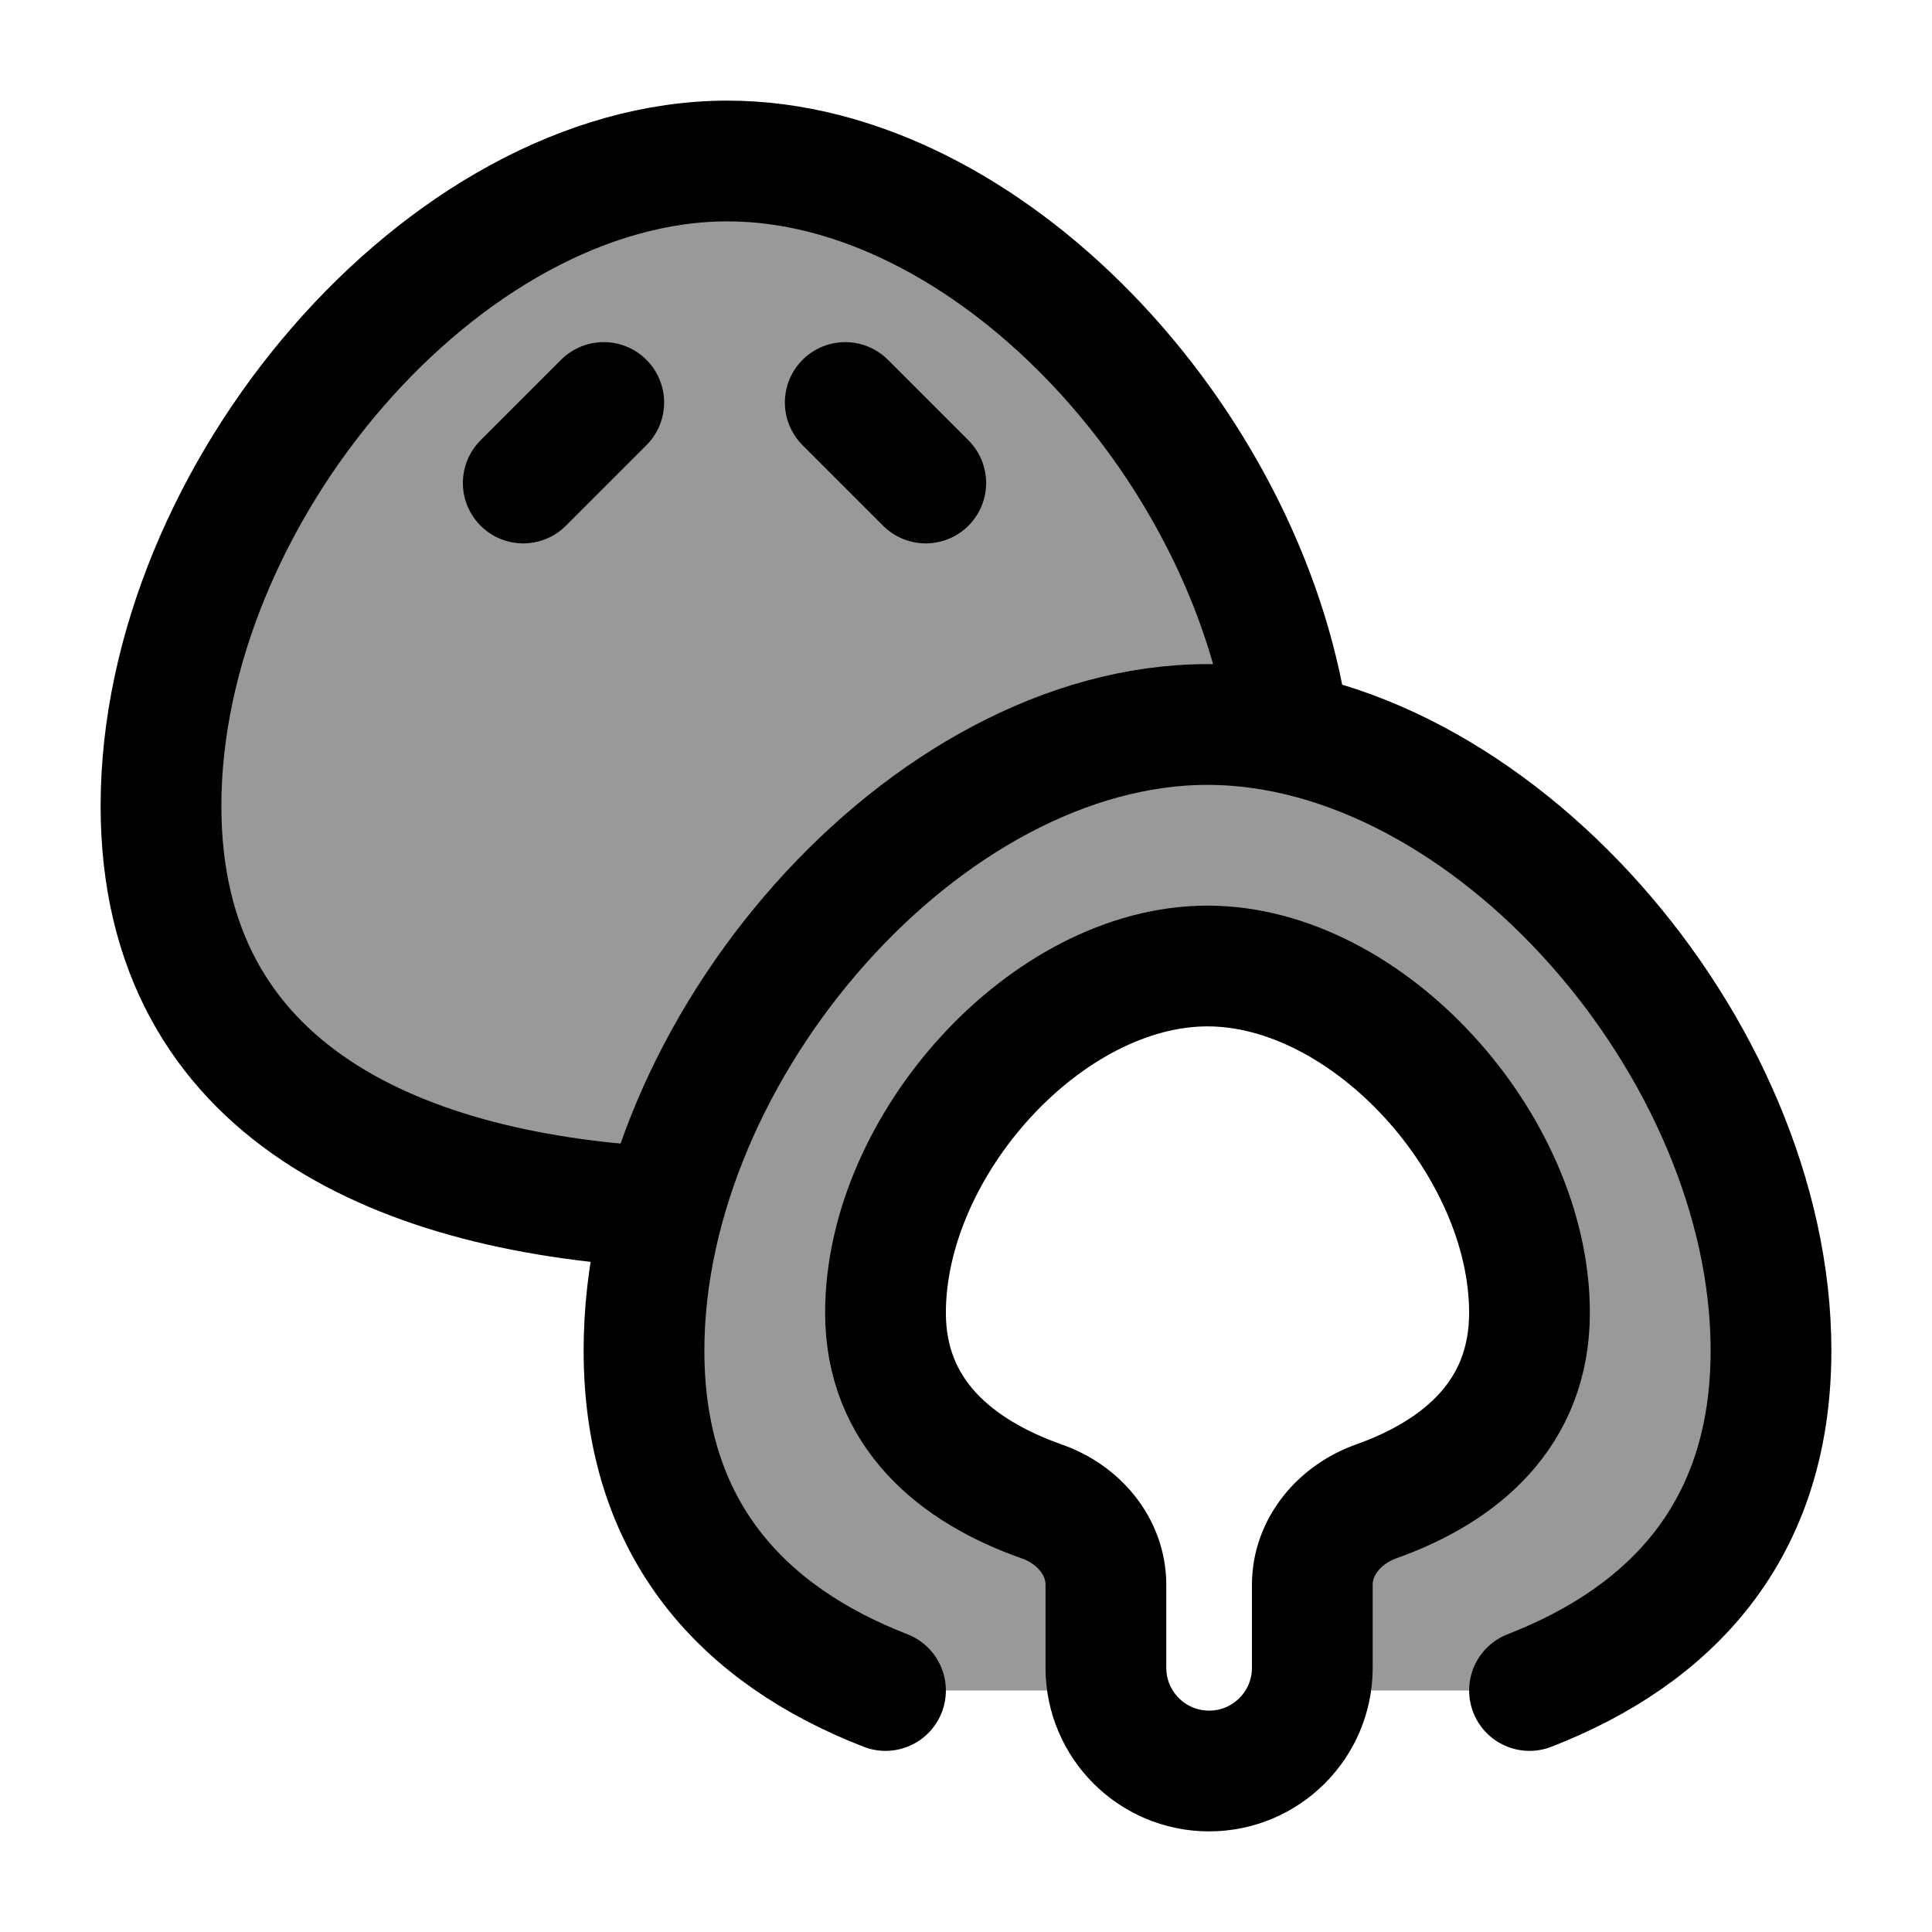 <svg width="24" height="24" viewBox="0 0 24 24" fill="none" xmlns="http://www.w3.org/2000/svg">
    <path opacity="0.4" d="M2 10.011C2 6.14 5.519 2 9.038 2C12.254 2 15.471 5.459 16 9.009V9.106C15.669 9.037 15.334 9 15 9C12.052 9 9.103 11.852 8.247 14.998C5.011 14.832 2 13.591 2 10.011Z" fill="currentColor"/>
    <path opacity="0.4" d="M22 16.777C22 13.019 18.5 9 15 9C11.5 9 8 13.019 8 16.777C8 19.022 9.249 20.319 11 21H13.769C13.749 20.909 13.738 20.815 13.738 20.718V19.688C13.738 19.21 13.396 18.811 12.945 18.653C11.876 18.277 11 17.558 11 16.308C11 14.226 13 12 15 12C17 12 19 14.226 19 16.308C19 17.556 18.152 18.275 17.095 18.651C16.645 18.811 16.302 19.21 16.302 19.688V20.718C16.302 20.815 16.291 20.909 16.271 21H19C20.751 20.319 22 19.022 22 16.777Z" fill="currentColor"/>
    <path d="M19 21C20.751 20.319 22 19.022 22 16.777C22 13.019 18.5 9 15 9C11.5 9 8 13.019 8 16.777C8 19.022 9.249 20.319 11 21" stroke="currentColor" stroke-width="1.5" stroke-linecap="round"/>
    <path d="M16 9.009C15.471 5.459 12.254 2 9.038 2C5.519 2 2 6.14 2 10.011C2 13.61 5.042 14.844 8.298 15" stroke="currentColor" stroke-width="1.5"/>
    <path d="M7.5 5L6.5 6" stroke="currentColor" stroke-width="1.5" stroke-linecap="round" stroke-linejoin="round"/>
    <path d="M10.5 5L11.5 6" stroke="currentColor" stroke-width="1.5" stroke-linecap="round" stroke-linejoin="round"/>
    <path d="M15 12C17 12 19 14.226 19 16.308C19 17.556 18.152 18.275 17.095 18.651C16.645 18.811 16.302 19.21 16.302 19.688V20.718C16.302 21.426 15.728 22 15.02 22C14.312 22 13.738 21.426 13.738 20.718V19.688C13.738 19.21 13.396 18.811 12.945 18.653C11.876 18.277 11 17.558 11 16.308C11 14.226 13 12 15 12Z" stroke="currentColor" stroke-width="1.5"/>
</svg>
